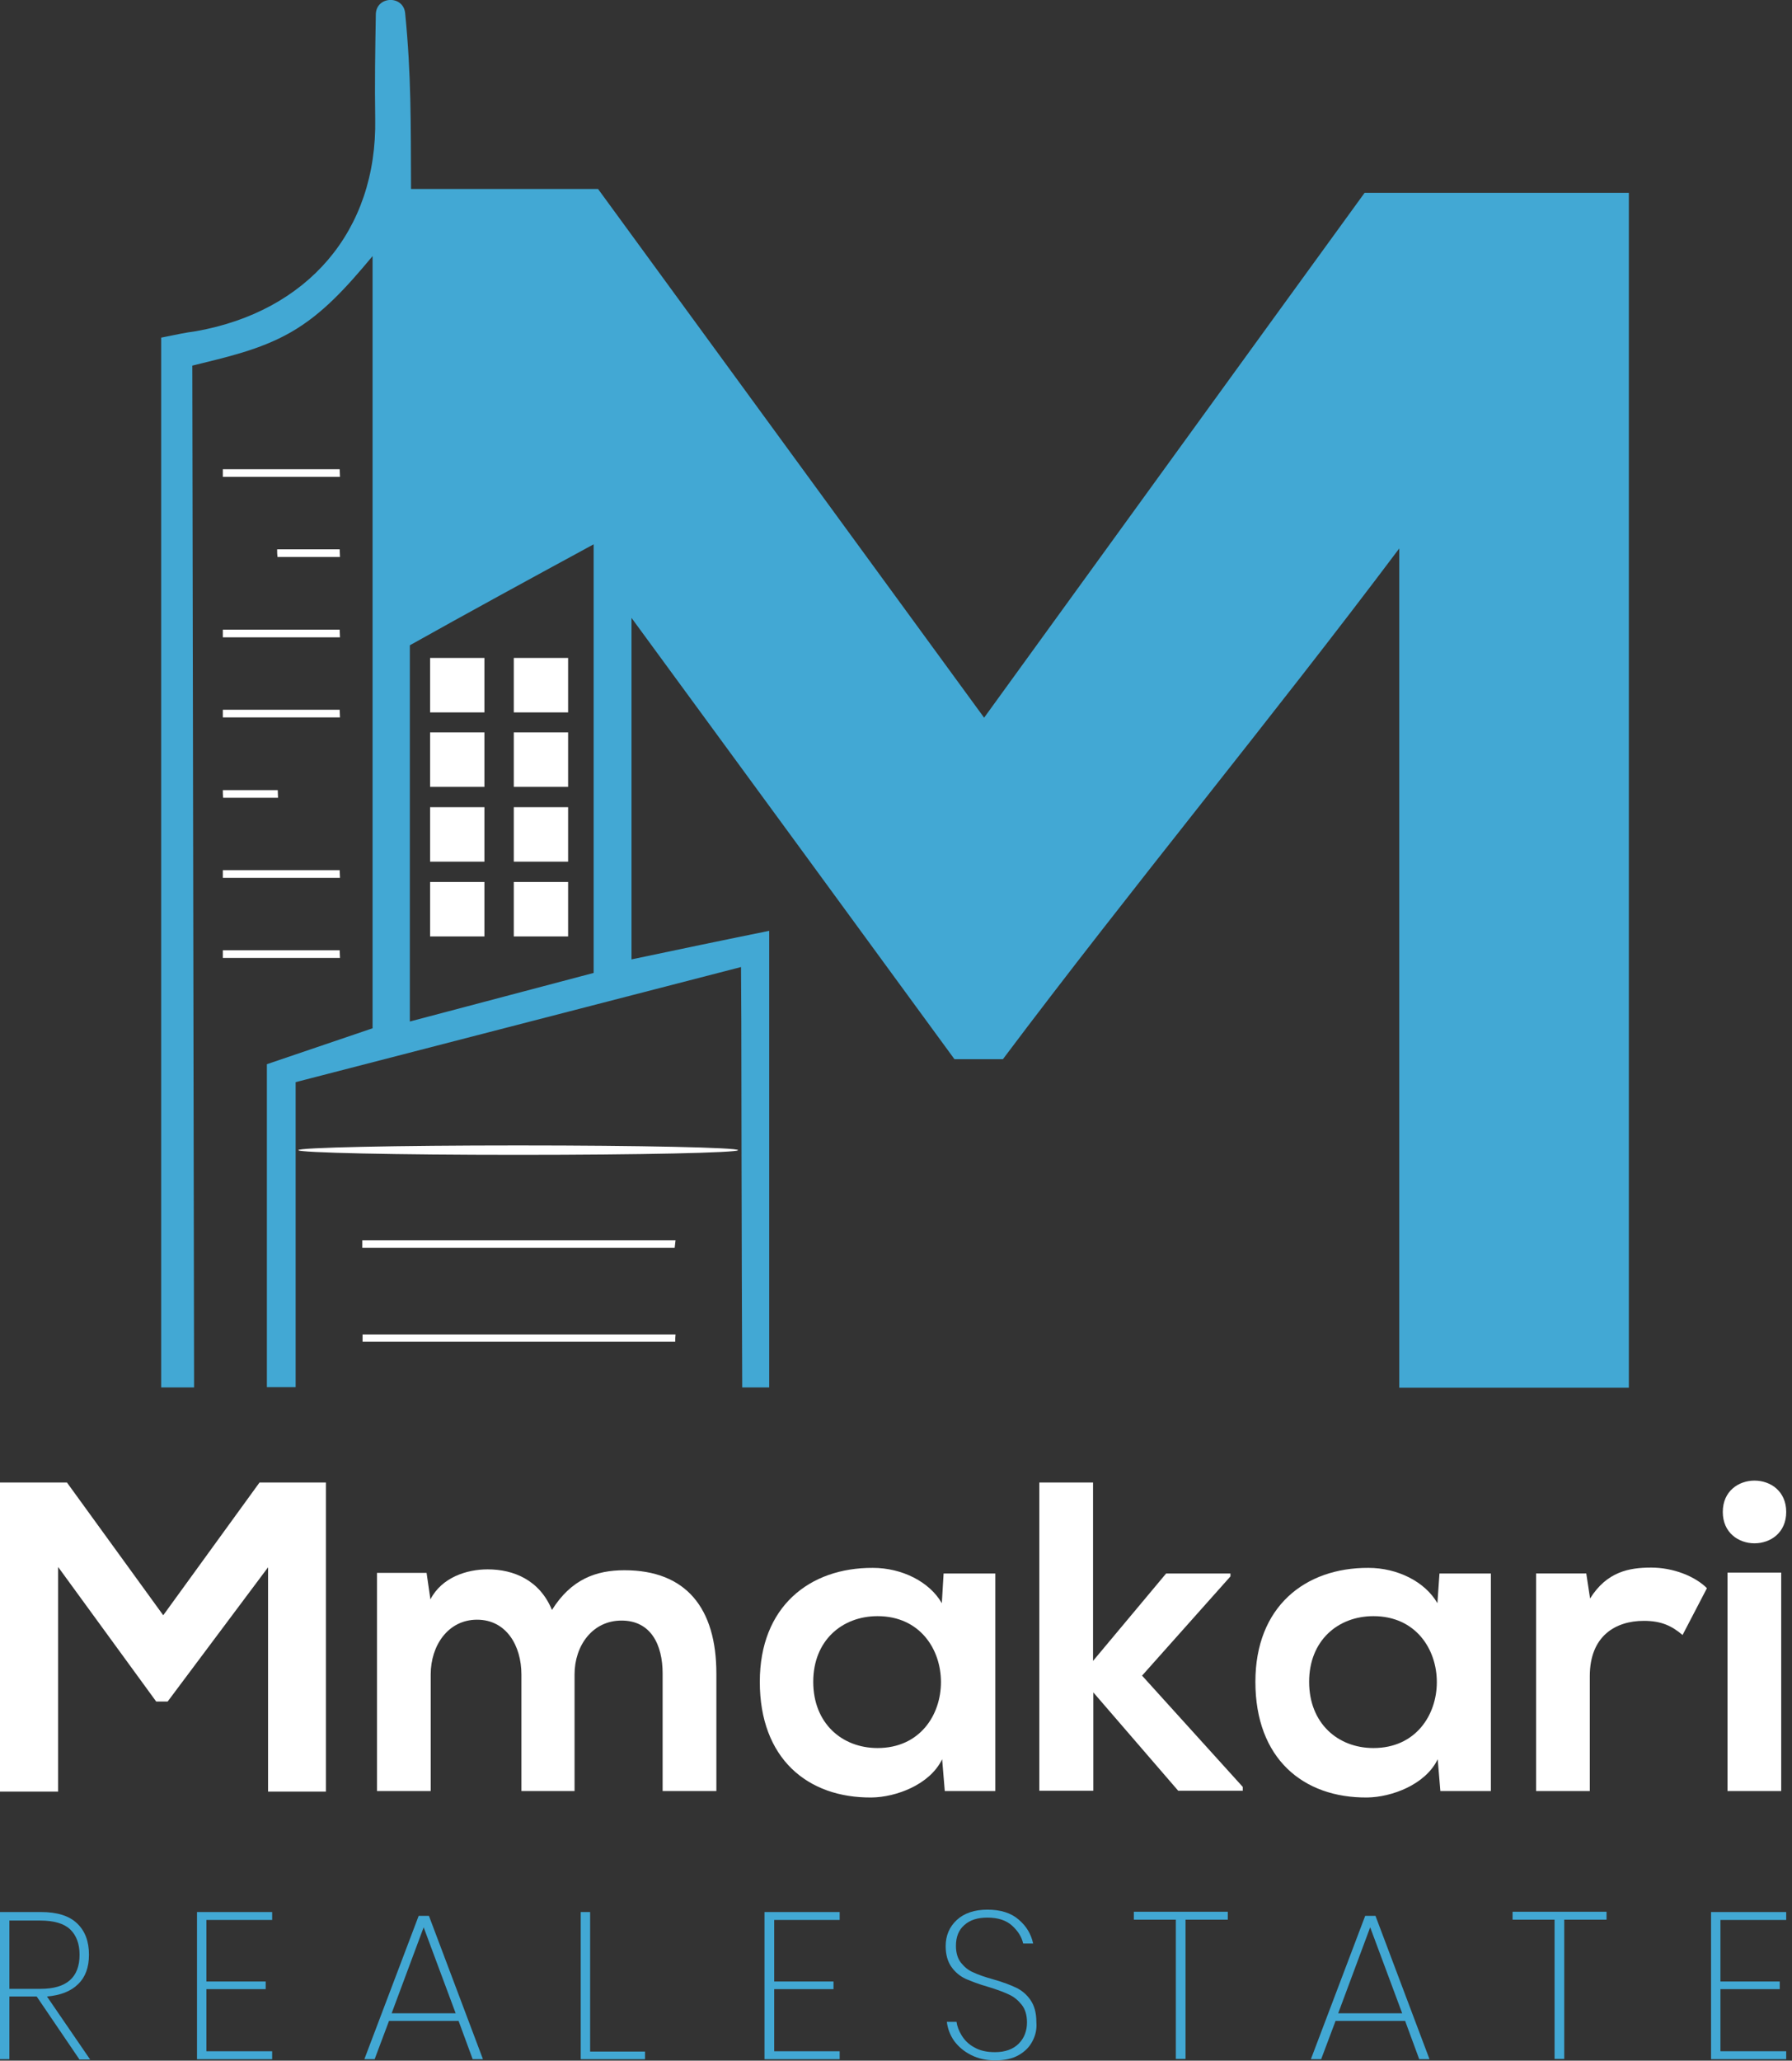 <svg width="87" height="100" viewBox="0 0 87 100" fill="none" xmlns="http://www.w3.org/2000/svg">
<rect x="0" y="0" width="87" height="100" fill="#333333" stroke="none"/>
<g clip-path="url(#clip0_0_39)">
<path d="M32.783 65.114C27.723 65.114 22.663 65.114 17.603 65.114C17.603 65 17.603 64.871 17.603 64.757C22.663 64.757 27.723 64.757 32.797 64.757C32.783 64.871 32.783 64.985 32.783 65.114Z" fill="white"/>
<path d="M32.755 60.556C27.695 60.556 22.649 60.556 17.589 60.556C17.589 60.428 17.589 60.314 17.589 60.185C22.663 60.185 27.723 60.185 32.797 60.185C32.783 60.299 32.769 60.428 32.755 60.556Z" fill="white"/>
<path d="M25.157 56.043C31.054 56.043 35.833 55.94 35.833 55.814C35.833 55.688 31.054 55.585 25.157 55.585C19.261 55.585 14.482 55.688 14.482 55.814C14.482 55.94 19.261 56.043 25.157 56.043Z" fill="white"/>
<path d="M10.818 38.342C12.714 38.342 11.588 38.342 13.484 38.342C13.484 38.471 13.498 38.585 13.498 38.714C11.602 38.714 12.728 38.714 10.833 38.714C10.818 38.585 10.818 38.457 10.818 38.342Z" fill="white"/>
<path d="M10.818 42.228C12.714 42.228 14.61 42.228 16.491 42.228C16.491 42.357 16.506 42.471 16.506 42.599C14.61 42.599 12.714 42.599 10.818 42.599C10.818 42.471 10.818 42.357 10.818 42.228Z" fill="white"/>
<path d="M10.818 46.114C12.714 46.114 14.61 46.114 16.491 46.114C16.491 46.242 16.506 46.357 16.506 46.485C14.61 46.485 12.714 46.485 10.818 46.485C10.818 46.371 10.818 46.242 10.818 46.114Z" fill="white"/>
<path d="M10.818 34.442C12.714 34.442 14.61 34.442 16.491 34.442C16.491 34.571 16.506 34.685 16.506 34.814C14.61 34.814 12.714 34.814 10.818 34.814C10.818 34.7 10.818 34.571 10.818 34.442Z" fill="white"/>
<path d="M10.818 30.557C12.714 30.557 14.61 30.557 16.491 30.557C16.491 30.685 16.506 30.799 16.506 30.928C14.61 30.928 12.714 30.928 10.818 30.928C10.818 30.799 10.818 30.685 10.818 30.557Z" fill="white"/>
<path d="M13.455 26.657C15.351 26.657 14.596 26.657 16.491 26.657C16.491 26.785 16.506 26.9 16.506 27.028C14.61 27.028 15.351 27.028 13.47 27.028C13.455 26.914 13.455 26.785 13.455 26.657Z" fill="white"/>
<path d="M10.818 22.771C12.714 22.771 14.61 22.771 16.491 22.771C16.491 22.9 16.506 23.014 16.506 23.142C14.61 23.142 12.714 23.142 10.818 23.142C10.818 23.014 10.818 22.9 10.818 22.771Z" fill="white"/>
<path d="M23.518 31.928H20.881V34.571H23.518V31.928Z" fill="white"/>
<path d="M27.581 31.928H24.944V34.571H27.581V31.928Z" fill="white"/>
<path d="M23.518 35.542H20.881V38.185H23.518V35.542Z" fill="white"/>
<path d="M27.581 35.542H24.944V38.185H27.581V35.542Z" fill="white"/>
<path d="M23.518 39.171H20.881V41.814H23.518V39.171Z" fill="white"/>
<path d="M27.581 39.171H24.944V41.814H27.581V39.171Z" fill="white"/>
<path d="M23.518 42.8H20.881V45.443H23.518V42.8Z" fill="white"/>
<path d="M27.581 42.8H24.944V45.443H27.581V42.8Z" fill="white"/>
<path d="M9.422 67.328C9.422 67.185 9.422 67.043 9.422 66.9L9.336 17.743C10.947 17.343 12.614 16.985 14.111 16.128C15.636 15.257 16.791 13.985 18.088 12.428V49.9L12.957 51.643C12.957 56.885 12.957 62.1 12.957 67.314H14.353V52.514L35.976 46.928L35.99 49.543C35.99 49.543 36.005 61.257 36.033 67.128C36.033 67.2 36.033 67.257 36.033 67.328H37.344V45.171C34.935 45.657 33.182 46.028 30.659 46.557V29.985C36.104 37.414 41.264 44.457 46.338 51.4H48.69C54.947 43.071 61.69 34.928 67.933 26.614V67.343H79.079V9.357H66.251C60.136 17.771 54.035 26.2 47.778 34.828C41.435 26.143 35.278 17.714 29.035 9.171H19.955C19.941 5.928 19.969 3.657 19.67 0.643C19.584 -0.257 18.245 -0.2 18.245 0.714C18.245 0.728 18.245 0.743 18.245 0.743C18.216 2.414 18.188 4.085 18.216 5.757C18.316 11.228 14.909 15.114 9.521 16.071C8.923 16.157 8.809 16.185 7.825 16.385V67.328H9.422ZM68.004 26.628C68.018 26.628 68.018 26.628 68.004 26.628V26.628ZM67.975 26.628H67.99C67.99 26.628 67.99 26.628 67.975 26.628ZM19.898 31.314C22.677 29.757 25.585 28.171 28.821 26.414C28.821 33.443 28.821 40.257 28.821 47.214L19.898 49.571C19.898 43.414 19.898 37.471 19.898 31.314Z" fill="#42A8D4"/>
<path d="M13.014 76.057L8.139 82.571H7.583L2.822 76.042V86.942H0V71.942H3.25L7.925 78.385L12.6 71.942H15.822V86.942H13.014V76.057Z" fill="white"/>
<path d="M25.314 86.914V81.257C25.314 79.871 24.587 78.6 23.162 78.6C21.751 78.6 20.91 79.857 20.91 81.257V86.914H18.302V76.328H20.71L20.896 77.614C21.452 76.543 22.663 76.157 23.675 76.157C24.93 76.157 26.198 76.671 26.797 78.128C27.737 76.628 28.949 76.2 30.317 76.2C33.311 76.2 34.779 78.043 34.779 81.214V86.914H32.17V81.214C32.17 79.814 31.6 78.642 30.175 78.642C28.764 78.642 27.894 79.857 27.894 81.257V86.914H25.314Z" fill="white"/>
<path d="M45.811 76.357H48.32V86.914H45.868L45.74 85.371C45.141 86.614 43.488 87.214 42.319 87.228C39.197 87.257 36.888 85.328 36.888 81.614C36.888 77.971 39.297 76.071 42.376 76.085C43.787 76.085 45.127 76.757 45.725 77.8L45.811 76.357ZM39.482 81.614C39.482 83.628 40.879 84.828 42.604 84.828C46.709 84.828 46.709 78.428 42.604 78.428C40.879 78.428 39.482 79.614 39.482 81.614Z" fill="white"/>
<path d="M53.066 71.942V80.6L56.615 76.357H59.737V76.499L55.446 81.314L60.335 86.714V86.9H57.2L53.08 82.128V86.9H50.458V71.942H53.066Z" fill="white"/>
<path d="M69.885 76.357H72.38V86.914H69.928L69.8 85.371C69.201 86.614 67.548 87.214 66.379 87.228C63.257 87.257 60.948 85.328 60.948 81.614C60.948 77.971 63.357 76.071 66.436 76.085C67.847 76.085 69.187 76.757 69.785 77.8L69.885 76.357ZM63.557 81.614C63.557 83.628 64.954 84.828 66.678 84.828C70.783 84.828 70.783 78.428 66.678 78.428C64.954 78.428 63.557 79.614 63.557 81.614Z" fill="white"/>
<path d="M77.012 76.356L77.197 77.571C78.01 76.271 79.093 76.071 80.162 76.071C81.245 76.071 82.3 76.499 82.87 77.071L81.687 79.342C81.16 78.899 80.661 78.656 79.806 78.656C78.437 78.656 77.183 79.385 77.183 81.342V86.914H74.575V76.356H77.012Z" fill="white"/>
<path d="M86.719 73.371C86.719 75.4 83.64 75.4 83.64 73.371C83.64 71.343 86.719 71.343 86.719 73.371ZM83.868 76.314V86.914H86.476V76.314H83.868Z" fill="white"/>
<path d="M3.848 99.928L1.782 96.886H0.456V99.928H0V92.786H1.996C2.779 92.786 3.364 92.971 3.749 93.343C4.134 93.714 4.319 94.214 4.319 94.857C4.319 95.471 4.148 95.943 3.791 96.286C3.449 96.629 2.936 96.829 2.281 96.886L4.376 99.943H3.848V99.928ZM0.456 96.514H1.967C3.236 96.514 3.863 95.957 3.863 94.857C3.863 94.329 3.706 93.914 3.407 93.629C3.107 93.343 2.623 93.2 1.953 93.2H0.456V96.514Z" fill="#42A8D4"/>
<path d="M10.02 93.157V96.157H12.899V96.528H10.02V99.543H13.213V99.928H9.564V92.786H13.213V93.171H10.02V93.157Z" fill="#42A8D4"/>
<path d="M22.264 98.071H18.886L18.188 99.928H17.689L20.326 92.971H20.824L23.447 99.928H22.948L22.264 98.071ZM22.122 97.7L20.568 93.528L19.014 97.7H22.122Z" fill="#42A8D4"/>
<path d="M28.65 99.557H31.315V99.928H28.194V92.786H28.65V99.557Z" fill="#42A8D4"/>
<path d="M37.587 93.157V96.157H40.466V96.528H37.587V99.543H40.765V99.928H37.116V92.786H40.765V93.171H37.587V93.157Z" fill="#42A8D4"/>
<path d="M50.13 99.043C49.987 99.329 49.759 99.557 49.46 99.728C49.161 99.9 48.776 99.986 48.32 99.986C47.878 99.986 47.493 99.9 47.151 99.728C46.809 99.557 46.538 99.329 46.324 99.043C46.125 98.757 46.011 98.457 45.968 98.114H46.438C46.467 98.329 46.552 98.557 46.695 98.786C46.837 99.014 47.037 99.214 47.308 99.357C47.578 99.514 47.906 99.586 48.305 99.586C48.804 99.586 49.189 99.443 49.46 99.171C49.731 98.9 49.859 98.543 49.859 98.143C49.859 97.786 49.773 97.5 49.602 97.286C49.431 97.071 49.232 96.9 48.975 96.786C48.733 96.671 48.391 96.543 47.963 96.414C47.507 96.286 47.151 96.143 46.88 96.028C46.609 95.9 46.381 95.714 46.196 95.457C46.011 95.2 45.911 94.857 45.911 94.443C45.911 93.928 46.096 93.5 46.452 93.171C46.809 92.843 47.308 92.671 47.935 92.671C48.576 92.671 49.089 92.829 49.46 93.157C49.831 93.471 50.059 93.857 50.158 94.314H49.674C49.602 94 49.431 93.714 49.132 93.443C48.847 93.186 48.448 93.057 47.935 93.057C47.464 93.057 47.094 93.171 46.823 93.414C46.538 93.657 46.41 94 46.41 94.428C46.41 94.771 46.495 95.043 46.652 95.243C46.809 95.443 47.008 95.614 47.251 95.714C47.493 95.829 47.821 95.943 48.234 96.057C48.69 96.186 49.061 96.329 49.332 96.457C49.602 96.586 49.845 96.786 50.03 97.057C50.215 97.329 50.315 97.671 50.315 98.129C50.344 98.471 50.272 98.771 50.13 99.043Z" fill="#42A8D4"/>
<path d="M59.608 92.772V93.157H57.556V99.914H57.086V93.157H55.047V92.772H59.608Z" fill="#42A8D4"/>
<path d="M68.218 98.071H64.84L64.141 99.928H63.642L66.279 92.971H66.778L69.401 99.928H68.902L68.218 98.071ZM68.075 97.7L66.521 93.528L64.968 97.7H68.075Z" fill="#42A8D4"/>
<path d="M77.996 92.772V93.157H75.943V99.914H75.473V93.157H73.434V92.772H77.996Z" fill="#42A8D4"/>
<path d="M83.526 93.157V96.157H86.405V96.528H83.526V99.543H86.719V99.928H83.07V92.786H86.719V93.171H83.526V93.157Z" fill="#42A8D4"/>
</g>
<defs>
<clipPath id="clip0_0_39">
<rect width="86.719" height="100" fill="white"/>
</clipPath>
</defs>
</svg>
